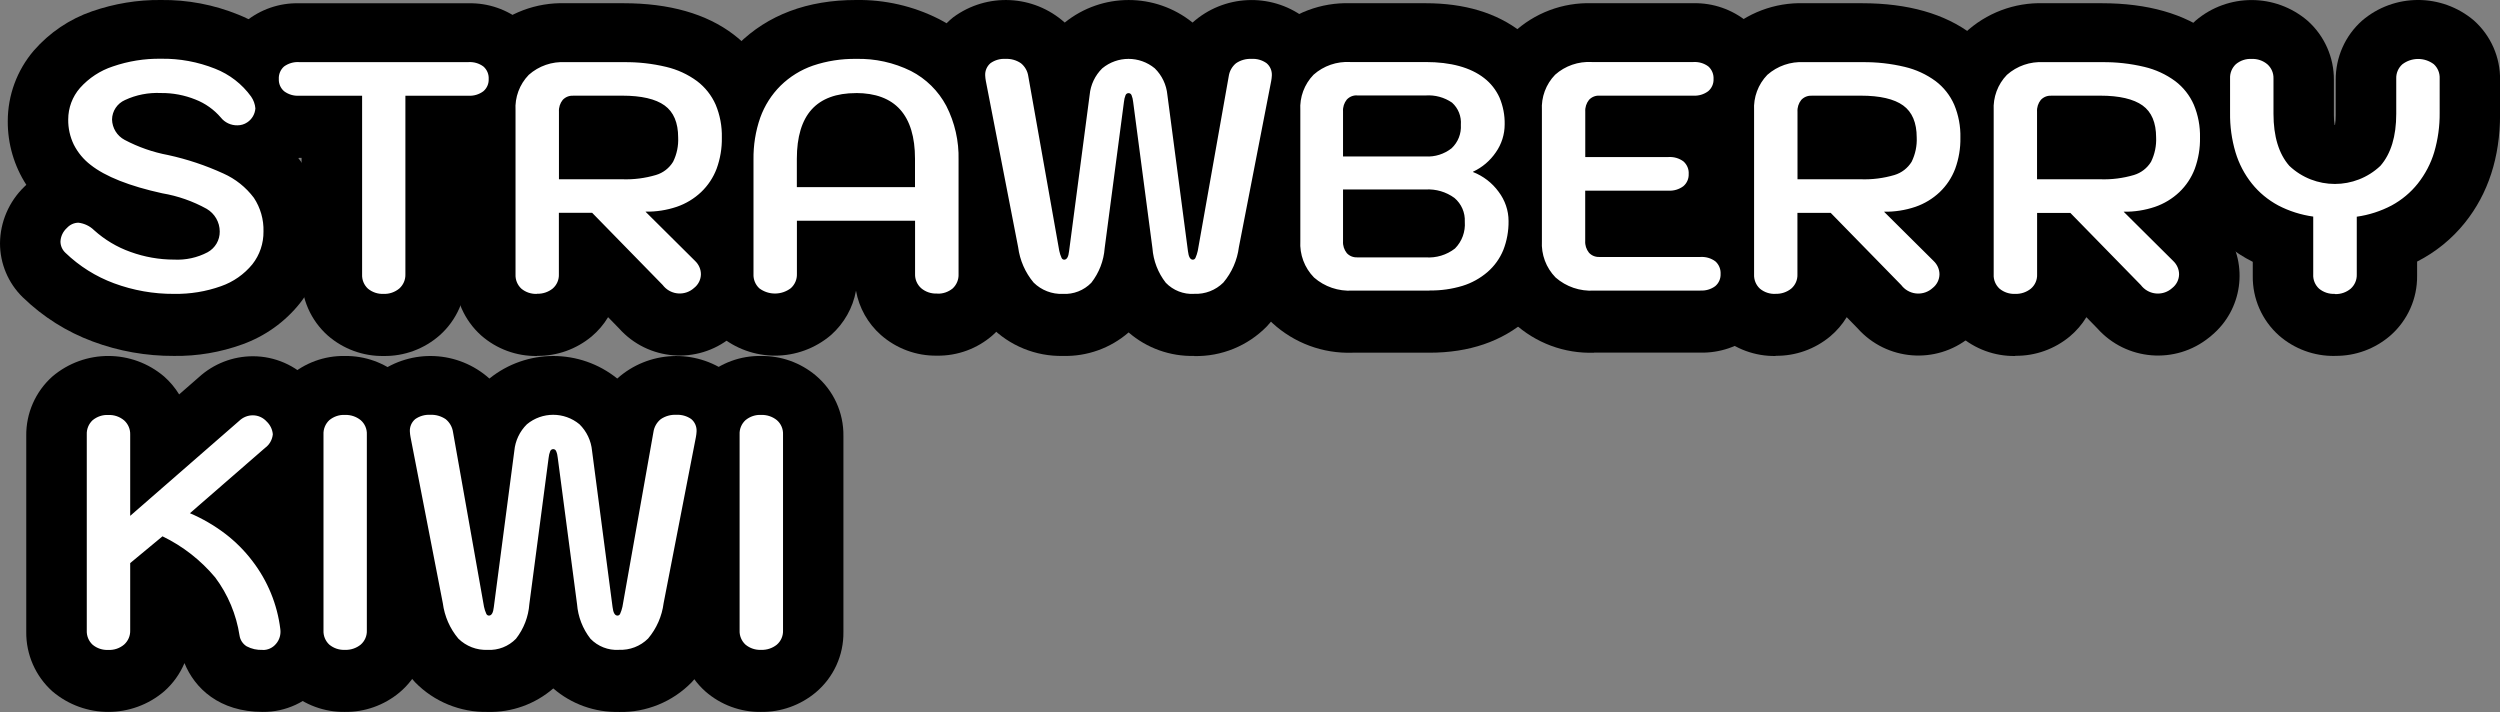 <?xml version="1.0" encoding="UTF-8"?>
<svg id="Layer_1" xmlns="http://www.w3.org/2000/svg" viewBox="0 0 380 108.22">
  <rect x="0" y="0" width="380" height="108.22" fill="#808080" stroke="none"/>
  <defs>
    <style>
      .cls-1 {
        fill: #fff;
      }

      .cls-2 {
        fill: #000;
      }
    </style>
  </defs>
  <g id="Group_49">
    <path id="Path_42" class="cls-2" d="M39.93,108.21c-6.62,0-10.35-3.62-11.89-7.42-.69,1.63-1.73,3.09-3.06,4.27-4.89,4.19-12.1,4.2-17.01.03-2.57-2.3-4.02-5.6-3.98-9.05v-29.77c-.05-3.45,1.4-6.75,3.98-9.05,4.91-4.16,12.11-4.15,17,.03.88.78,1.64,1.69,2.26,2.7l2.99-2.61c2.25-2.05,5.18-3.19,8.22-3.19,3.32,0,6.49,1.38,8.75,3.81l.15.16c2.09,2.18,3.28,5.08,3.32,8.1-.05,3.49-1.63,6.78-4.33,9l-2.66,2.32c4.42,4.74,7.24,10.75,8.07,17.18.42,3.34-.57,6.7-2.74,9.28-2.24,2.69-5.56,4.24-9.06,4.21"/>
    <path id="Path_44" class="cls-2" d="M52.44,108.21c-3.12.05-6.14-1.06-8.49-3.12-2.57-2.3-4.03-5.6-3.98-9.05v-29.77c-.05-3.45,1.4-6.75,3.98-9.05,2.34-2.06,5.37-3.17,8.48-3.11,3.03-.04,5.97,1.01,8.29,2.95,2.72,2.28,4.27,5.67,4.22,9.22v29.77c.05,3.55-1.5,6.93-4.22,9.21-2.33,1.94-5.27,2.99-8.3,2.95"/>
    <path id="Path_46" class="cls-2" d="M94.07,108.21c-3.65.09-7.21-1.18-9.97-3.57-2.76,2.39-6.32,3.67-9.97,3.57-4.14.09-8.14-1.54-11.03-4.5-2.56-2.81-4.23-6.32-4.79-10.08l-4.93-25.32-.02-.12c-.14-.78-.22-1.57-.23-2.36-.04-3.54,1.55-6.89,4.32-9.1,5.13-3.77,12.19-3.44,16.94.81,5.67-4.57,13.76-4.57,19.43,0,4.74-4.24,11.81-4.58,16.93-.81,2.77,2.21,4.36,5.57,4.33,9.11,0,.78-.08,1.57-.22,2.34l-.05.26-4.91,25.25c-.56,3.75-2.22,7.24-4.78,10.03-2.9,2.96-6.89,4.59-11.03,4.5"/>
    <path id="Path_48" class="cls-2" d="M115.7,108.21c-3.12.05-6.14-1.06-8.49-3.12-2.57-2.3-4.03-5.6-3.98-9.05v-29.77c-.05-3.45,1.4-6.75,3.98-9.05,2.34-2.06,5.37-3.17,8.48-3.11,3.03-.04,5.97,1.01,8.29,2.95,2.72,2.28,4.27,5.67,4.22,9.22v29.77c.05,3.55-1.5,6.93-4.22,9.21-2.33,1.94-5.27,2.99-8.3,2.95"/>
    <path id="Subtraction_2" class="cls-1" d="M115.7,98.78c-.87.04-1.71-.24-2.38-.79-.61-.56-.94-1.36-.9-2.18v-29.77c-.04-.83.29-1.62.9-2.18.67-.55,1.52-.84,2.38-.79.86-.03,1.71.25,2.38.79.63.54.98,1.35.94,2.18v29.77c.04.83-.31,1.64-.94,2.18-.67.54-1.52.82-2.38.79ZM94.07,98.78c-1.62.09-3.19-.52-4.32-1.69-1.18-1.51-1.89-3.34-2.04-5.26l-2.93-22.23c-.03-.36-.11-.71-.25-1.04-.1-.25-.39-.36-.63-.26-.12.05-.21.14-.26.26-.13.33-.22.68-.25,1.04l-2.93,22.23c-.14,1.92-.85,3.75-2.03,5.26-1.13,1.16-2.7,1.78-4.32,1.69-1.65.07-3.26-.55-4.44-1.71-1.29-1.53-2.1-3.4-2.36-5.38l-4.91-25.26c-.05-.28-.09-.56-.1-.84-.04-.72.26-1.42.82-1.89.66-.46,1.46-.69,2.26-.65.84-.04,1.66.19,2.36.66.61.49,1.01,1.2,1.12,1.97l4.71,26.55c.08.37.19.72.35,1.07.07.16.22.27.4.27.4,0,.65-.43.74-1.29l3.12-23.77c.14-1.52.82-2.95,1.91-4.02,2.32-1.92,5.67-1.92,7.99,0,1.09,1.07,1.77,2.5,1.91,4.02l3.12,23.77c.1.86.35,1.29.75,1.29.18,0,.33-.11.4-.27.15-.34.27-.7.35-1.07l4.71-26.55c.11-.78.51-1.48,1.12-1.97.69-.47,1.52-.7,2.36-.66.8-.04,1.6.18,2.26.64.56.46.86,1.16.82,1.89-.01.28-.05.56-.1.84l-4.91,25.26c-.25,1.98-1.07,3.85-2.36,5.38-1.18,1.17-2.79,1.79-4.44,1.71ZM52.44,98.78c-.87.04-1.71-.24-2.38-.79-.61-.56-.93-1.36-.89-2.18v-29.77c-.04-.82.29-1.62.89-2.18.67-.55,1.52-.84,2.38-.79.86-.03,1.71.25,2.38.79.63.54.98,1.35.94,2.18v29.77c.04.83-.31,1.64-.94,2.18-.67.54-1.52.82-2.38.79h0ZM39.94,98.78c-.85.05-1.7-.14-2.45-.54-.58-.36-.98-.96-1.08-1.64-.49-3.2-1.76-6.24-3.7-8.83-2.2-2.63-4.93-4.76-8.01-6.25l-4.91,4.07v10.22c.03.82-.31,1.61-.92,2.16-.67.57-1.53.86-2.41.82-.87.04-1.72-.24-2.38-.79-.61-.56-.93-1.36-.89-2.18v-29.77c-.04-.82.29-1.62.89-2.18.67-.55,1.52-.84,2.38-.79.88-.04,1.73.25,2.41.82.61.55.95,1.34.92,2.16v12.35l16.57-14.44c.56-.54,1.31-.85,2.08-.84.8,0,1.56.35,2.09.94.54.51.88,1.2.94,1.94-.08.83-.51,1.59-1.19,2.08l-11.41,9.92c1.9.81,3.7,1.86,5.35,3.11,1.56,1.19,2.96,2.59,4.15,4.16,2.31,3.01,3.78,6.58,4.24,10.35.11.8-.12,1.62-.65,2.23-.5.61-1.25.96-2.04.94h0Z"/>
  </g>
  <g id="Group_50">
    <g id="Group_48">
      <path id="Path_22" class="cls-2" d="M26.46,54.1c-4.23.02-8.42-.72-12.38-2.2-3.93-1.46-7.52-3.72-10.54-6.64l-.11-.1C1.24,43.01,0,40.06,0,36.98c.03-3.24,1.36-6.33,3.68-8.58.11-.11.21-.21.32-.31-1.86-2.88-2.84-6.24-2.82-9.67,0-3.93,1.4-7.74,3.96-10.73,2.38-2.73,5.43-4.79,8.85-5.97C17.37.55,20.91-.04,24.47,0c4.03-.05,8.04.71,11.77,2.23,3.82,1.53,7.11,4.13,9.48,7.49l.13.19.12.2c1.28,1.97,1.98,4.27,2.02,6.62v.37c-.1,2.54-1.03,4.98-2.64,6.94.28.35.55.71.81,1.08,2.06,3.04,3.14,6.64,3.08,10.31.02,3.86-1.26,7.61-3.64,10.65-2.28,2.86-5.31,5.02-8.75,6.26-3.33,1.21-6.86,1.81-10.4,1.76"/>
      <path id="Path_24" class="cls-2" d="M58.31,54.11c-3.12.05-6.14-1.06-8.49-3.11-2.58-2.3-4.03-5.6-3.98-9.05v-17.95h-.39c-2.93.06-5.79-.91-8.07-2.75-2.69-2.19-4.24-5.5-4.19-8.98-.05-3.44,1.44-6.72,4.06-8.94,2.31-1.9,5.22-2.91,8.21-2.83h25.75c2.99-.07,5.9.94,8.21,2.83,2.62,2.22,4.11,5.5,4.06,8.94.05,3.47-1.49,6.78-4.18,8.97-2.29,1.84-5.15,2.81-8.08,2.75h-.39v17.95c.03,3.44-1.42,6.73-3.99,9.02-2.35,2.07-5.39,3.2-8.52,3.15"/>
      <path id="Path_26" class="cls-2" d="M81.63,54.11c-3.12.05-6.14-1.06-8.49-3.12-2.57-2.3-4.02-5.6-3.98-9.05v-24.91c-.14-4.51,1.61-8.87,4.82-12.03,3.23-3.03,7.53-4.65,11.96-4.51h8.83c6.96,0,12.6,1.6,16.74,4.76,3.37,2.57,7.39,7.42,7.39,15.89.17,5.21-1.7,10.29-5.21,14.14,3.41,5.03,2.45,11.82-2.22,15.71l-.18.15-.18.14c-5.13,4.16-12.62,3.56-17.02-1.37l-1.66-1.7c-.67,1.11-1.51,2.1-2.5,2.93-2.33,1.94-5.27,2.99-8.3,2.95"/>
      <path id="Path_28" class="cls-2" d="M142.42,54.06c-3.14.05-6.18-1.08-8.53-3.15-1.98-1.75-3.31-4.12-3.78-6.72-.47,2.6-1.81,4.96-3.78,6.72-4.89,4.18-12.09,4.2-17,.04-2.58-2.3-4.03-5.6-3.99-9.06v-17.36c0-9.12,3.73-14.72,6.85-17.8C116.7,2.26,122.73,0,130.11,0c4.36-.07,8.68.91,12.58,2.88,3.94,2.02,7.17,5.21,9.24,9.12,2.01,3.87,3.02,8.17,2.95,12.53v17.36c.05,3.45-1.4,6.75-3.98,9.05-2.34,2.06-5.37,3.17-8.49,3.12"/>
      <path id="Path_30" class="cls-2" d="M181.52,54.1c-3.65.09-7.21-1.18-9.97-3.57-2.76,2.39-6.32,3.67-9.97,3.57-4.14.09-8.14-1.54-11.03-4.5-2.56-2.81-4.23-6.32-4.79-10.08l-4.93-25.32-.02-.12c-.14-.78-.22-1.57-.23-2.36-.04-3.54,1.55-6.89,4.32-9.1,5.13-3.77,12.19-3.44,16.94.81,5.67-4.57,13.76-4.57,19.43,0,4.74-4.24,11.81-4.58,16.93-.81,2.77,2.21,4.36,5.57,4.32,9.11,0,.78-.08,1.57-.22,2.34l-.05.26-4.91,25.26c-.56,3.75-2.22,7.24-4.79,10.03-2.9,2.96-6.89,4.59-11.03,4.5"/>
      <path id="Path_32" class="cls-2" d="M205.58,53.61c-4.5.16-8.88-1.47-12.19-4.52-3.29-3.19-5.08-7.63-4.93-12.21v-19.85c-.14-4.51,1.61-8.87,4.82-12.03,3.23-3.03,7.53-4.65,11.96-4.51h11.46c5.91,0,10.8,1.47,14.52,4.37,4.35,3.45,6.83,8.75,6.68,14.3,0,2.33-.49,4.64-1.45,6.77,1.34,2.43,2.04,5.15,2.05,7.92.18,5.59-2.14,10.97-6.34,14.68-3.85,3.37-8.85,5.08-14.86,5.08h-11.71Z"/>
      <path id="Path_34" class="cls-2" d="M242.3,53.61c-4.5.16-8.88-1.47-12.19-4.52-3.29-3.19-5.08-7.63-4.93-12.21v-19.85c-.14-4.51,1.61-8.87,4.82-12.03,3.23-3.03,7.53-4.65,11.96-4.51h15.43c2.98-.07,5.89.94,8.2,2.83,2.62,2.22,4.11,5.5,4.06,8.94.05,3.47-1.49,6.78-4.18,8.97-.2.16-.41.32-.64.49.7,1.57,1.06,3.27,1.05,4.98,0,1.71-.37,3.4-1.08,4.96,5.64,3.2,7.61,10.37,4.41,16-.69,1.21-1.59,2.3-2.66,3.2-2.29,1.83-5.14,2.8-8.07,2.74h-16.17Z"/>
      <path id="Path_36" class="cls-2" d="M269.89,54.11c-3.12.05-6.14-1.06-8.49-3.12-2.57-2.3-4.02-5.6-3.98-9.05v-24.91c-.14-4.51,1.61-8.87,4.83-12.03,3.23-3.03,7.53-4.65,11.95-4.51h8.83c6.96,0,12.6,1.6,16.74,4.76,3.37,2.57,7.39,7.42,7.39,15.89.17,5.21-1.7,10.29-5.21,14.14,3.41,5.03,2.45,11.82-2.22,15.71l-.17.15-.18.14c-5.13,4.16-12.62,3.56-17.02-1.37l-1.66-1.7c-.67,1.1-1.52,2.09-2.51,2.92-2.33,1.94-5.27,2.99-8.3,2.95"/>
      <path id="Path_38" class="cls-2" d="M306.31,54.11c-3.12.05-6.14-1.06-8.49-3.12-2.57-2.3-4.02-5.6-3.98-9.05v-24.91c-.14-4.51,1.61-8.87,4.83-12.03,3.23-3.03,7.53-4.65,11.96-4.51h8.83c6.96,0,12.6,1.6,16.74,4.76,3.37,2.57,7.39,7.42,7.39,15.89.17,5.21-1.7,10.29-5.21,14.14,3.41,5.03,2.45,11.82-2.22,15.71l-.17.15-.18.14c-5.13,4.16-12.62,3.56-17.02-1.37l-1.66-1.7c-.67,1.1-1.52,2.09-2.51,2.92-2.33,1.94-5.27,2.99-8.3,2.95"/>
      <path id="Path_40" class="cls-2" d="M354.88,54.1c-3.12.05-6.14-1.06-8.48-3.11-2.58-2.3-4.03-5.6-3.98-9.06v-2.13c-2.82-1.42-5.31-3.43-7.29-5.88-3.56-4.41-5.36-9.97-5.36-16.54v-5.21c-.05-3.45,1.4-6.75,3.98-9.05,4.91-4.16,12.11-4.15,17,.03,2.57,2.29,4.03,5.58,4,9.02v5.36c0,.49.03.99.11,1.47h.06c.08-.49.12-.98.11-1.48v-5.35c-.03-3.44,1.42-6.73,3.99-9.02,4.89-4.19,12.1-4.2,17.01-.04,2.58,2.3,4.03,5.6,3.98,9.05v5.21c0,6.52-1.8,12.07-5.35,16.49-1.97,2.46-4.45,4.47-7.26,5.9v2.16c.04,3.44-1.42,6.73-3.99,9.02-2.35,2.07-5.39,3.2-8.52,3.15"/>
      <path id="Subtraction_1" class="cls-1" d="M354.88,44.67c-.86.04-1.71-.24-2.38-.79-.61-.56-.94-1.36-.89-2.18v-8.78c-1.86-.26-3.67-.83-5.33-1.7-1.54-.83-2.9-1.95-3.99-3.31-1.13-1.41-1.97-3.02-2.49-4.75-.58-1.95-.86-3.98-.83-6.02v-5.21c-.04-.82.29-1.62.89-2.18.67-.55,1.51-.84,2.38-.79.88-.04,1.74.25,2.41.82.61.55.95,1.34.92,2.16v5.36c0,3.43.81,6.09,2.41,7.91,3.88,3.67,9.96,3.67,13.84,0,1.6-1.83,2.41-4.49,2.41-7.91v-5.36c-.03-.82.31-1.61.92-2.16,1.41-1.08,3.37-1.09,4.79-.02.61.56.93,1.36.89,2.18v5.21c.02,2.03-.26,4.04-.83,5.99-.52,1.73-1.37,3.34-2.49,4.76-1.09,1.37-2.45,2.5-3.98,3.33-1.65.87-3.45,1.45-5.3,1.71v8.78c.03.82-.31,1.61-.92,2.16-.67.56-1.53.86-2.41.82ZM306.31,44.67c-.87.04-1.71-.24-2.38-.79-.61-.56-.94-1.36-.89-2.18v-24.91c-.11-2,.61-3.97,2.01-5.41,1.53-1.36,3.54-2.05,5.58-1.93h8.83c2.18-.03,4.36.21,6.49.72,1.69.4,3.28,1.13,4.68,2.16,1.23.93,2.21,2.17,2.83,3.59.66,1.58.98,3.29.94,5,.03,1.61-.24,3.21-.79,4.73-.51,1.35-1.32,2.57-2.36,3.56-1.06,1-2.32,1.76-3.69,2.23-1.54.52-3.15.77-4.77.74l7.54,7.49c.56.53.89,1.26.89,2.03-.01.82-.4,1.58-1.04,2.08-1.32,1.2-3.36,1.11-4.57-.21-.07-.08-.13-.15-.19-.23l-10.72-10.97h-5.06v9.33c.04.83-.31,1.64-.95,2.18-.67.54-1.52.82-2.38.79ZM311.76,14.55c-.59-.03-1.16.21-1.56.64-.4.5-.61,1.14-.57,1.79v10.27h9.62c1.73.06,3.45-.16,5.11-.65,1.09-.33,2.01-1.04,2.6-2.01.56-1.15.83-2.42.77-3.7,0-2.24-.69-3.88-2.06-4.86s-3.53-1.49-6.43-1.49h-7.49ZM269.89,44.67c-.87.04-1.72-.24-2.38-.79-.61-.56-.93-1.36-.89-2.18v-24.91c-.11-2,.61-3.96,2.01-5.41,1.53-1.35,3.54-2.05,5.58-1.93h8.83c2.18-.03,4.36.21,6.49.72,1.69.4,3.28,1.13,4.68,2.16,1.23.93,2.21,2.17,2.83,3.59.66,1.58.98,3.29.94,5,.03,1.61-.24,3.21-.79,4.73-.51,1.35-1.32,2.57-2.36,3.56-1.06,1-2.32,1.76-3.69,2.23-1.54.52-3.15.77-4.77.74l7.54,7.49c.56.53.89,1.26.89,2.03-.01.82-.4,1.58-1.04,2.08-1.32,1.2-3.36,1.11-4.57-.21-.07-.08-.13-.15-.2-.24l-10.72-10.97h-5.06v9.33c.04.83-.31,1.64-.94,2.18-.67.54-1.52.82-2.38.79ZM275.35,14.55c-.59-.03-1.16.21-1.56.64-.4.5-.61,1.14-.57,1.79v10.27h9.63c1.73.06,3.45-.16,5.11-.65,1.09-.33,2.01-1.04,2.61-2.01.56-1.15.83-2.42.77-3.7,0-2.24-.69-3.87-2.06-4.86s-3.53-1.49-6.43-1.49h-7.49ZM181.52,44.67c-1.62.09-3.19-.52-4.32-1.69-1.18-1.51-1.89-3.34-2.03-5.26l-2.93-22.23c-.03-.36-.12-.71-.25-1.04-.1-.25-.39-.36-.64-.26-.12.05-.21.14-.26.26-.13.33-.22.68-.25,1.04l-2.93,22.23c-.14,1.92-.85,3.75-2.03,5.26-1.13,1.16-2.7,1.78-4.32,1.69-1.65.07-3.26-.55-4.44-1.71-1.29-1.53-2.1-3.4-2.36-5.38l-4.91-25.26c-.05-.28-.09-.56-.1-.84-.04-.72.26-1.42.82-1.89.66-.46,1.46-.69,2.26-.64.84-.04,1.66.19,2.35.66.61.49,1.01,1.2,1.12,1.97l4.71,26.55c.08.37.19.72.35,1.07.07.16.22.27.4.27.4,0,.65-.43.74-1.29l3.13-23.77c.14-1.52.82-2.95,1.91-4.02,2.32-1.92,5.67-1.92,7.99,0,1.09,1.07,1.77,2.5,1.91,4.02l3.13,23.77c.1.86.35,1.29.74,1.29.18,0,.33-.11.4-.27.15-.34.27-.7.35-1.07l4.71-26.55c.11-.77.51-1.48,1.11-1.97.69-.47,1.52-.7,2.36-.66.8-.05,1.6.18,2.26.64.56.46.86,1.16.82,1.89-.01.28-.05.57-.1.84l-4.91,25.25c-.25,1.98-1.07,3.85-2.36,5.38-1.18,1.17-2.79,1.79-4.44,1.71ZM81.63,44.67c-.87.04-1.72-.24-2.38-.79-.61-.56-.93-1.36-.89-2.18v-24.91c-.12-2,.61-3.97,2.01-5.41,1.53-1.36,3.54-2.05,5.58-1.93h8.83c2.18-.03,4.36.21,6.49.72,1.69.4,3.28,1.13,4.68,2.16,1.23.93,2.21,2.17,2.83,3.58.66,1.58.98,3.29.94,5,.03,1.61-.24,3.21-.79,4.73-.51,1.35-1.32,2.57-2.36,3.56-1.06,1-2.32,1.76-3.69,2.23-1.54.52-3.15.77-4.77.74l7.54,7.49c.56.53.89,1.26.89,2.03-.01.82-.4,1.58-1.04,2.08-1.32,1.2-3.36,1.11-4.57-.21-.07-.08-.13-.15-.2-.24l-10.72-10.97h-5.06v9.33c.04.83-.31,1.64-.94,2.18-.67.54-1.52.82-2.38.79h0ZM87.09,14.55c-.59-.03-1.16.21-1.56.64-.4.5-.61,1.14-.57,1.79v10.27h9.63c1.73.06,3.45-.16,5.11-.65,1.09-.32,2.02-1.04,2.61-2.01.57-1.15.83-2.42.77-3.7,0-2.24-.69-3.87-2.06-4.86s-3.53-1.49-6.43-1.49h-7.49ZM58.31,44.67c-.87.04-1.71-.24-2.38-.79-.61-.56-.93-1.36-.89-2.18V14.55h-9.58c-.81.05-1.61-.19-2.26-.67-.55-.46-.85-1.15-.82-1.86-.04-.72.25-1.43.79-1.91.66-.48,1.47-.72,2.28-.67h25.75c.82-.05,1.62.18,2.28.67.55.48.84,1.18.8,1.91.03.71-.27,1.4-.82,1.86-.65.48-1.45.72-2.26.67h-9.58v27.14c.03.82-.31,1.61-.92,2.16-.67.56-1.53.86-2.41.82ZM26.46,44.67c-3.12.02-6.21-.53-9.13-1.61-2.76-1.02-5.27-2.6-7.39-4.64-.47-.44-.74-1.05-.75-1.69.03-.8.39-1.55.99-2.09.45-.49,1.07-.78,1.74-.79.9.11,1.74.51,2.38,1.14,1.61,1.45,3.49,2.58,5.53,3.3,2.12.77,4.36,1.17,6.62,1.17,1.77.09,3.54-.29,5.11-1.12,1.15-.63,1.86-1.84,1.84-3.15,0-1.42-.76-2.73-1.99-3.45-2.1-1.16-4.38-1.96-6.75-2.36-4.97-1.09-8.64-2.54-10.89-4.32-1.07-.82-1.94-1.87-2.55-3.07-.58-1.2-.87-2.51-.85-3.83,0-1.76.63-3.46,1.79-4.79,1.35-1.51,3.07-2.64,4.99-3.27,2.35-.81,4.83-1.21,7.32-1.17,2.81-.05,5.6.47,8.22,1.51,2.2.86,4.1,2.33,5.48,4.24.37.53.59,1.14.65,1.79-.06.87-.52,1.66-1.24,2.13-.44.3-.96.45-1.49.45-.98.02-1.92-.42-2.53-1.19-1.04-1.21-2.36-2.15-3.85-2.73-1.66-.67-3.44-1.01-5.24-.99-1.89-.09-3.77.27-5.48,1.07-1.17.52-1.94,1.67-1.96,2.95.03,1.3.76,2.49,1.91,3.1,2.08,1.1,4.31,1.88,6.62,2.31,2.89.63,5.7,1.57,8.39,2.8,1.84.82,3.43,2.09,4.64,3.7,1,1.51,1.51,3.3,1.46,5.11.02,1.81-.57,3.57-1.69,4.99-1.25,1.53-2.9,2.68-4.76,3.33-2.29.82-4.71,1.21-7.14,1.17ZM142.42,44.62c-.88.04-1.74-.25-2.41-.82-.61-.55-.95-1.34-.92-2.16v-8.09h-17.96v8.09c.03.82-.31,1.61-.92,2.16-1.41,1.08-3.37,1.09-4.79.03-.61-.56-.93-1.36-.89-2.18v-17.37c-.03-2.18.31-4.35,1.03-6.41.66-1.83,1.71-3.48,3.09-4.85,1.4-1.37,3.08-2.41,4.93-3.05,2.11-.71,4.32-1.05,6.54-1.02,2.89-.07,5.75.56,8.34,1.84,2.3,1.18,4.17,3.03,5.38,5.31,1.29,2.53,1.93,5.35,1.86,8.19v17.37c.04.82-.29,1.62-.89,2.18-.67.55-1.52.84-2.38.79ZM130.11,14.15c-2.98,0-5.25.84-6.74,2.49s-2.25,4.17-2.25,7.48v4.32h17.96v-4.32c0-3.29-.76-5.8-2.26-7.47s-3.76-2.51-6.72-2.51ZM258.47,44.17h-16.17c-2.14.13-4.24-.58-5.85-1.99-1.45-1.48-2.2-3.49-2.08-5.56v-19.85c-.12-2,.61-3.97,2.01-5.41,1.53-1.36,3.54-2.05,5.58-1.93h15.43c.82-.05,1.62.18,2.28.67.54.48.83,1.19.79,1.91.03.71-.27,1.4-.82,1.86-.65.48-1.45.72-2.26.67h-14.29c-.59-.03-1.16.21-1.56.64-.4.5-.61,1.14-.57,1.79v6.9h12.65c.82-.05,1.62.18,2.28.67.54.48.84,1.19.79,1.91.03.71-.27,1.4-.82,1.86-.65.48-1.45.72-2.26.67h-12.65v7.64c-.04.65.17,1.28.57,1.79.4.44.97.67,1.56.65h15.38c.82-.05,1.62.18,2.28.67.54.48.83,1.19.79,1.91.03.71-.27,1.4-.82,1.86-.65.48-1.45.71-2.26.66ZM217.29,44.17h-11.71c-2.14.13-4.24-.58-5.85-1.99-1.45-1.48-2.2-3.49-2.08-5.56v-19.85c-.12-2,.61-3.97,2.01-5.41,1.53-1.36,3.54-2.05,5.58-1.93h11.46c3.82,0,6.81.82,8.88,2.43,1.02.78,1.82,1.81,2.35,2.98.54,1.29.81,2.67.78,4.07,0,1.52-.47,3-1.34,4.24-.87,1.28-2.07,2.3-3.47,2.95v.05c1.56.61,2.91,1.65,3.89,3,.97,1.28,1.51,2.84,1.51,4.44.02,1.51-.25,3.02-.8,4.42-.53,1.29-1.35,2.43-2.4,3.34-1.11.95-2.4,1.67-3.8,2.1-1.62.49-3.31.73-5.01.7h0ZM204.14,28.79v7.89c-.04.65.17,1.28.57,1.79.4.44.97.67,1.56.65h10.42c1.6.12,3.2-.36,4.47-1.35,1.06-1.07,1.6-2.55,1.49-4.06.07-1.39-.51-2.72-1.57-3.62-1.27-.93-2.82-1.38-4.39-1.29h-12.55ZM206.27,14.5c-.59-.03-1.16.21-1.56.64-.4.5-.61,1.14-.57,1.79v6.85h12.55c1.42.09,2.83-.36,3.95-1.24.98-.92,1.5-2.23,1.41-3.57.1-1.27-.39-2.52-1.34-3.37-1.18-.81-2.59-1.19-4.02-1.09h-10.42Z"/>
    </g>
  </g>
</svg>